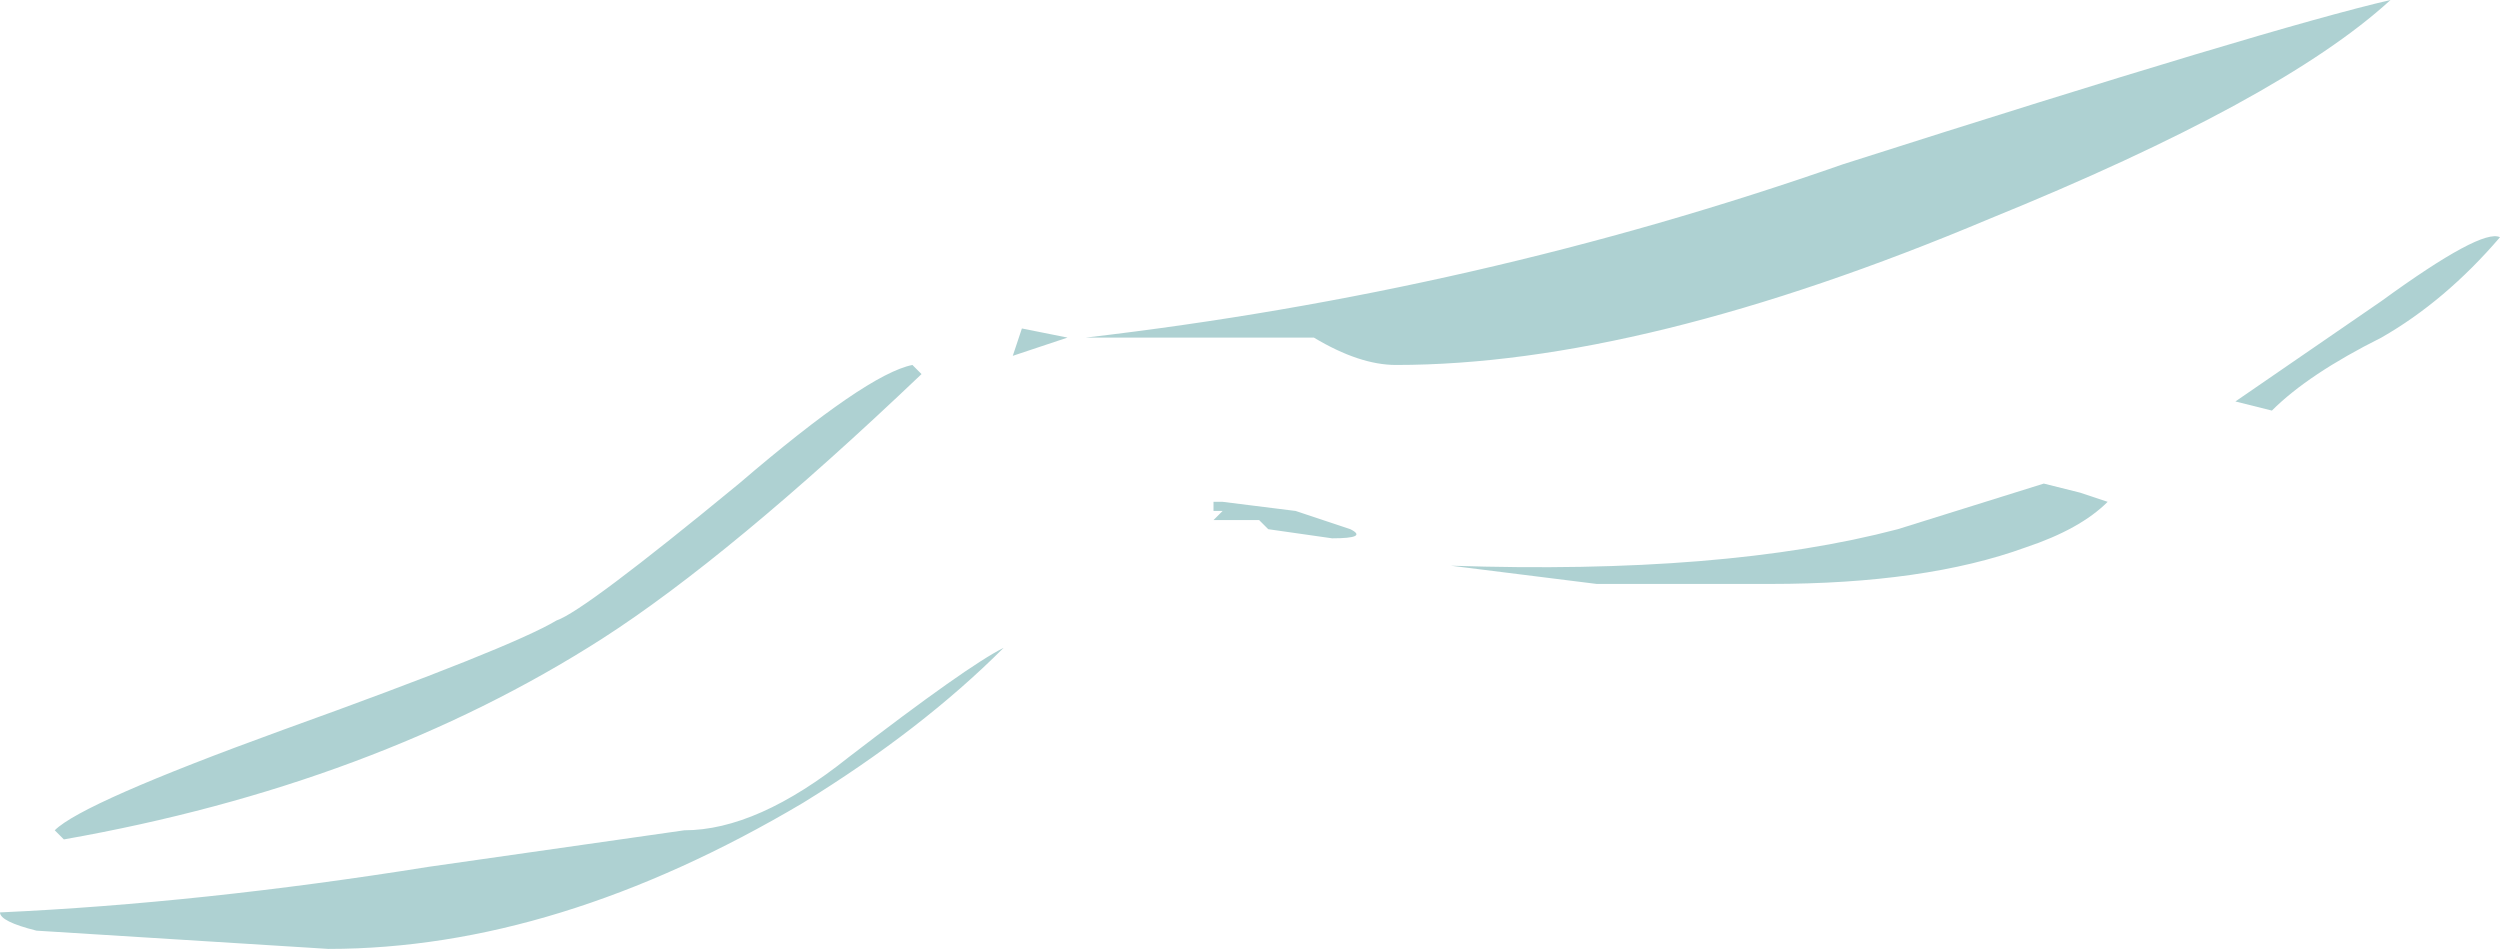 <?xml version="1.0" encoding="UTF-8" standalone="no"?>
<svg xmlns:ffdec="https://www.free-decompiler.com/flash" xmlns:xlink="http://www.w3.org/1999/xlink" ffdec:objectType="frame" height="36.4px" width="95.9px" xmlns="http://www.w3.org/2000/svg">
  <g transform="matrix(1.0, 0.0, 0.0, 1.0, 47.95, 18.2)">
    <use ffdec:characterId="513" height="5.2" transform="matrix(7.0, 0.0, 0.0, 7.0, -47.95, -18.2)" width="13.7" xlink:href="#shape0"/>
  </g>
  <defs>
    <g id="shape0" transform="matrix(1.0, 0.0, 0.0, 1.0, 6.85, 2.6)">
      <path d="M5.4 -0.4 L6.2 -0.95 Q6.75 -1.35 6.85 -1.3 6.55 -0.95 6.2 -0.75 5.8 -0.55 5.6 -0.35 L5.4 -0.4 M0.8 -0.6 Q0.6 -0.6 0.35 -0.75 L-0.9 -0.75 Q1.25 -1.0 3.25 -1.7 5.6 -2.45 6.25 -2.6 5.65 -2.05 4.05 -1.4 2.15 -0.6 0.8 -0.6 M4.35 0.05 L4.55 0.1 4.7 0.15 Q4.55 0.3 4.25 0.4 3.7 0.6 2.85 0.6 L1.9 0.6 1.1 0.5 Q2.6 0.55 3.55 0.3 L4.35 0.05 M0.45 0.35 L0.1 0.3 0.05 0.25 -0.2 0.25 -0.15 0.2 -0.2 0.2 -0.2 0.15 -0.15 0.15 0.25 0.2 0.55 0.3 Q0.65 0.35 0.45 0.35 M-1.3 -0.65 L-1.25 -0.8 -1.0 -0.75 -1.3 -0.65 M-1.8 -0.55 Q-2.85 0.45 -3.55 0.9 -4.8 1.7 -6.5 2.0 L-6.55 1.95 Q-6.4 1.8 -5.3 1.4 -4.05 0.95 -3.8 0.8 -3.65 0.75 -2.8 0.05 -2.1 -0.55 -1.85 -0.6 L-1.8 -0.55 M-1.35 0.95 Q-1.8 1.4 -2.45 1.8 -3.8 2.6 -5.05 2.6 L-6.65 2.5 Q-6.85 2.45 -6.85 2.4 -5.75 2.35 -4.5 2.15 L-3.1 1.95 Q-2.7 1.95 -2.2 1.55 -1.55 1.05 -1.35 0.95" fill="#aed1d2" fill-rule="evenodd" stroke="none"/>
    </g>
  </defs>
</svg>
